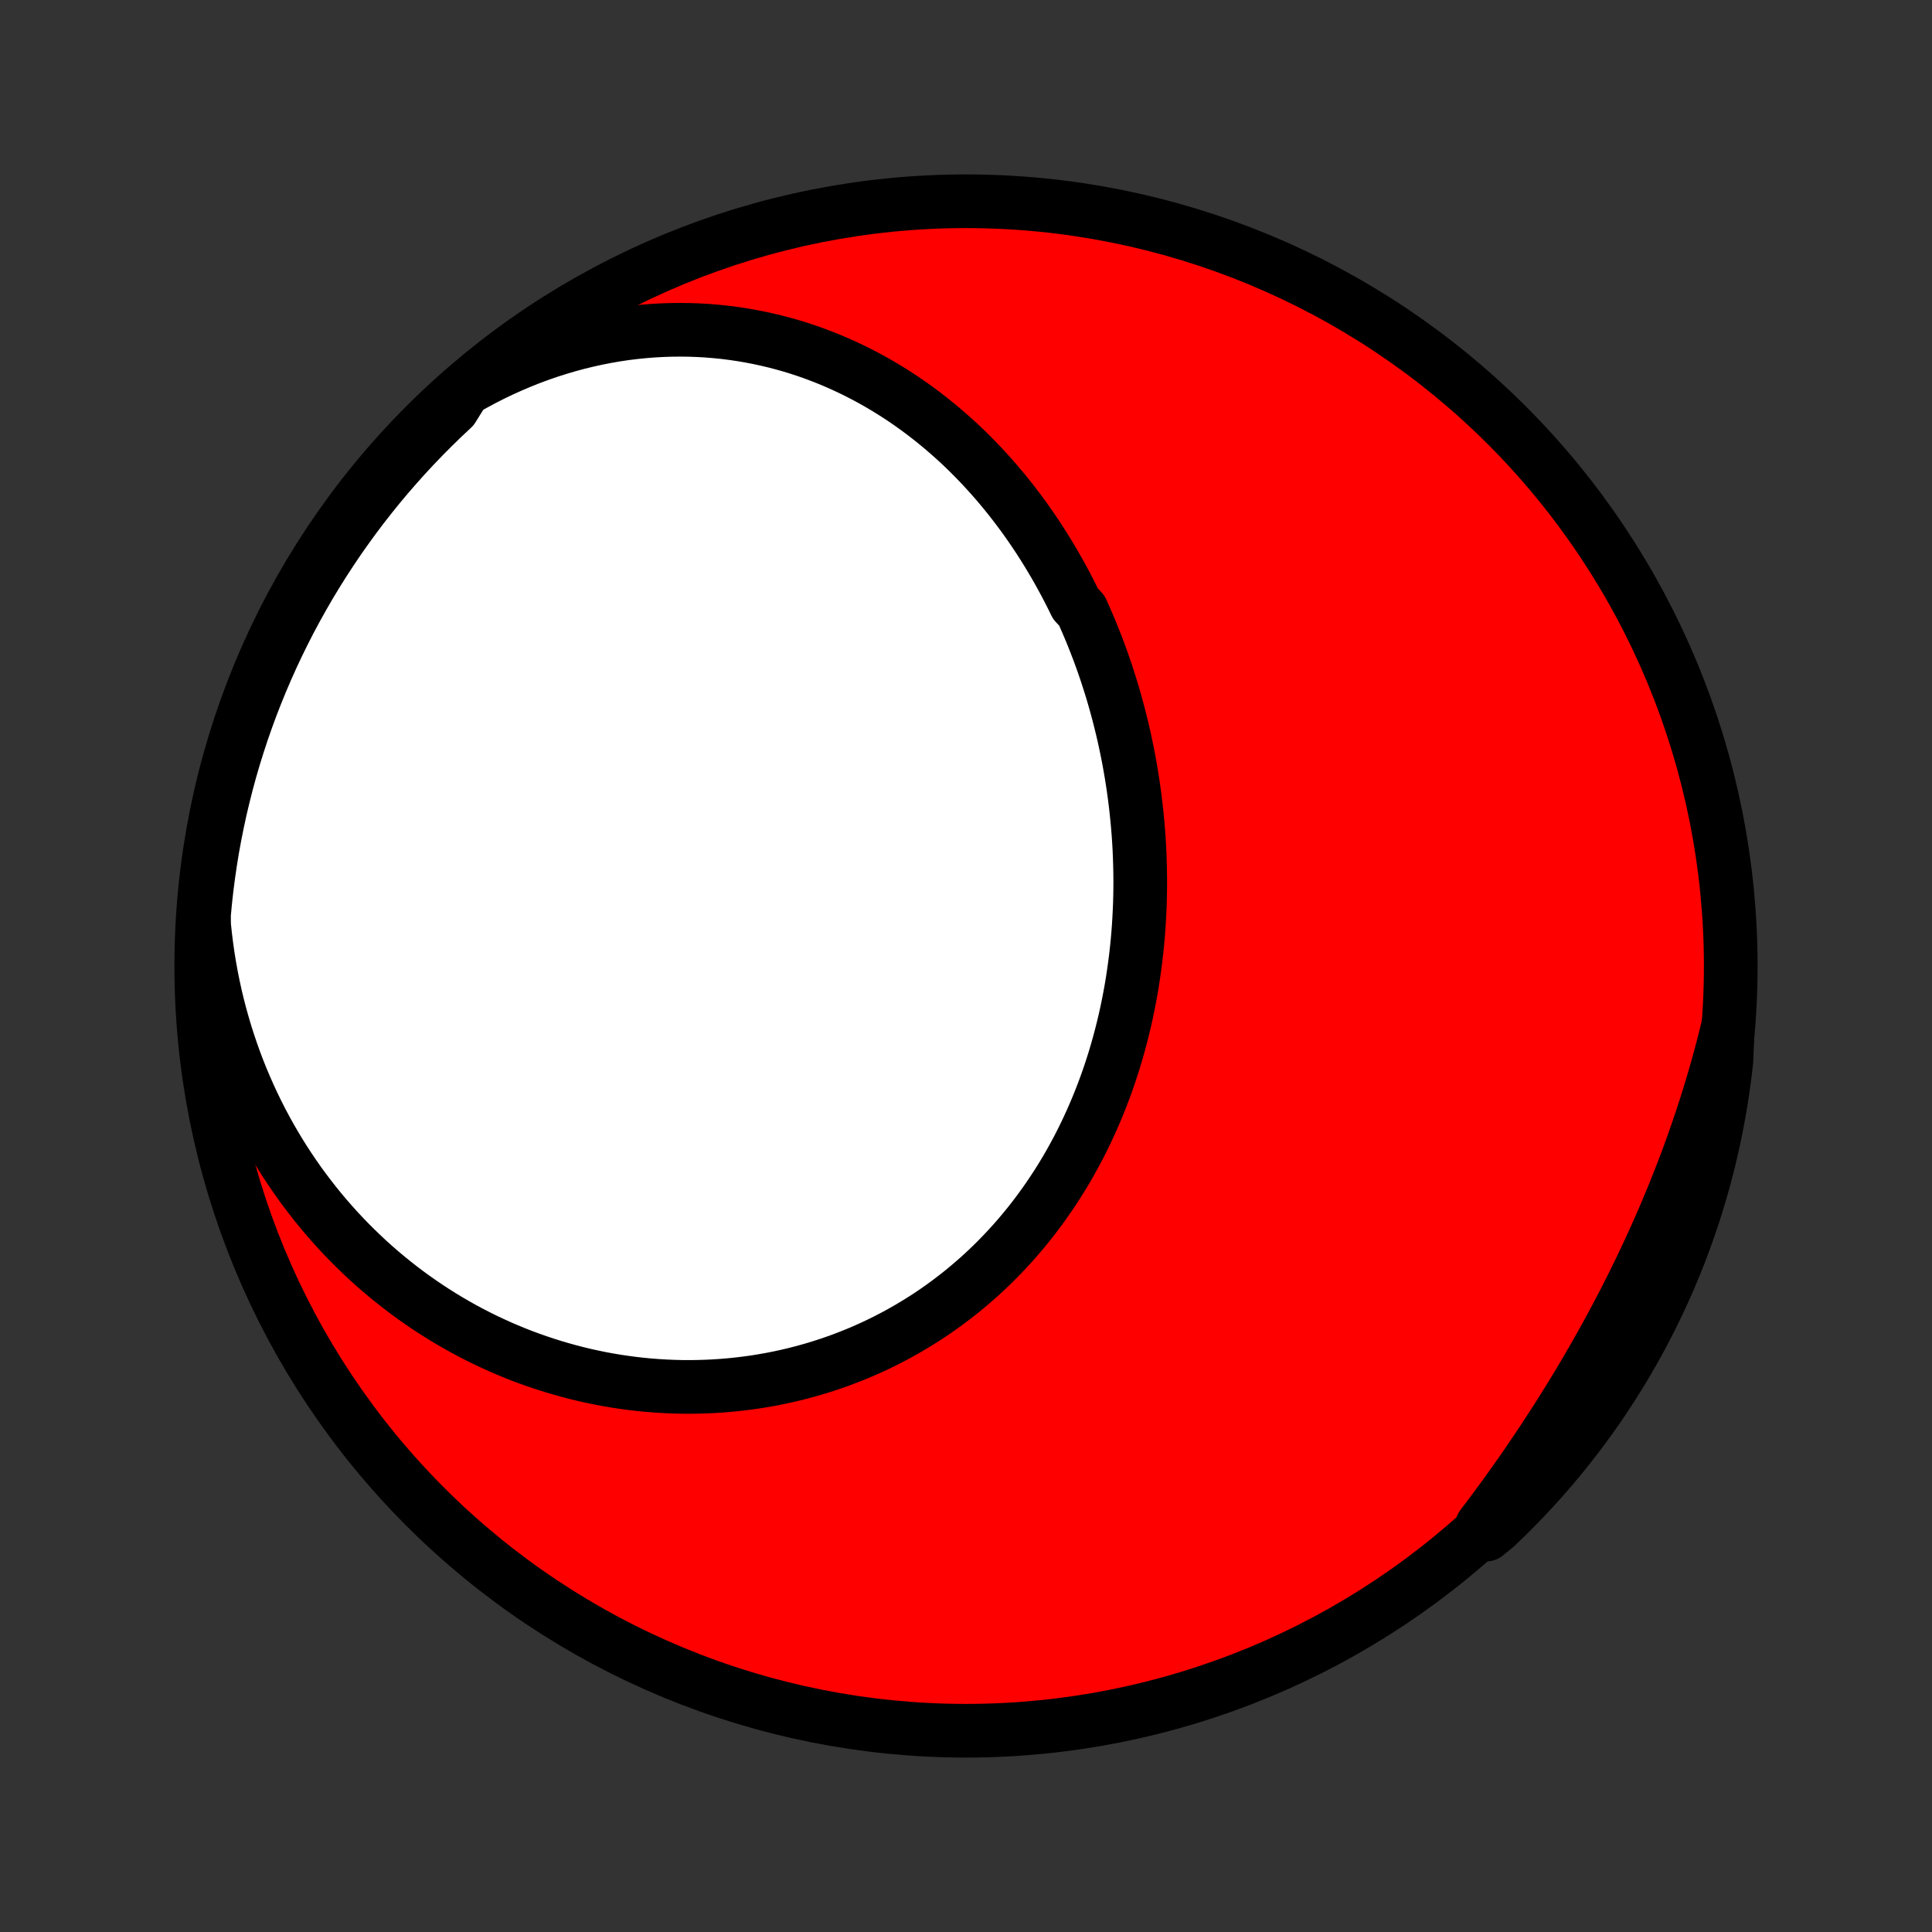 <?xml version="1.0" encoding="utf-8" standalone="no"?>
<!DOCTYPE svg PUBLIC "-//W3C//DTD SVG 1.1//EN"
  "http://www.w3.org/Graphics/SVG/1.1/DTD/svg11.dtd">
<!-- Created with matplotlib (http://matplotlib.org/) -->
<svg height="72pt" version="1.1" viewBox="0 0 72 72" width="72pt" xmlns="http://www.w3.org/2000/svg" xmlns:xlink="http://www.w3.org/1999/xlink">
 <rect x="0" y="0" width="72" height="72" fill="#333333" stroke="none"/>
 <defs>
  <style type="text/css">
*{stroke-linecap:butt;stroke-linejoin:round;}
  </style>
 </defs>
 <g id="figure_1">
  <g id="patch_1">
   <path d="
M0 72
L72 72
L72 0
L0 0
z
" style="fill:none;"/>
  </g>
  <g id="axes_1">
   <g id="PatchCollection_1">
    <defs>
     <path d="
M36 -7.5
C43.558 -7.5 50.808 -10.503 56.153 -15.848
C61.497 -21.192 64.5 -28.442 64.5 -36
C64.5 -43.558 61.497 -50.808 56.153 -56.153
C50.808 -61.497 43.558 -64.5 36 -64.5
C28.442 -64.5 21.192 -61.497 15.848 -56.153
C10.503 -50.808 7.5 -43.558 7.5 -36
C7.5 -28.442 10.503 -21.192 15.848 -15.848
C21.192 -10.503 28.442 -7.5 36 -7.5
z
" id="C0_0_a811fe30f3"/>
     <path d="
M17.295 -57.473
L17.642 -57.669
L17.991 -57.857
L18.343 -58.036
L18.695 -58.205
L19.049 -58.365
L19.404 -58.515
L19.759 -58.657
L20.116 -58.789
L20.472 -58.912
L20.828 -59.025
L21.184 -59.13
L21.54 -59.226
L21.895 -59.312
L22.248 -59.39
L22.601 -59.459
L22.953 -59.52
L23.303 -59.572
L23.651 -59.615
L23.997 -59.65
L24.342 -59.677
L24.684 -59.696
L25.024 -59.707
L25.362 -59.71
L25.697 -59.706
L26.029 -59.694
L26.359 -59.675
L26.685 -59.648
L27.009 -59.615
L27.33 -59.574
L27.647 -59.527
L27.961 -59.473
L28.272 -59.413
L28.58 -59.346
L28.884 -59.274
L29.184 -59.195
L29.482 -59.111
L29.775 -59.021
L30.065 -58.925
L30.352 -58.824
L30.634 -58.717
L30.914 -58.606
L31.189 -58.489
L31.461 -58.368
L31.729 -58.242
L31.994 -58.111
L32.254 -57.976
L32.511 -57.837
L32.765 -57.693
L33.014 -57.545
L33.261 -57.393
L33.503 -57.238
L33.742 -57.078
L33.977 -56.915
L34.208 -56.748
L34.436 -56.578
L34.661 -56.404
L34.882 -56.227
L35.099 -56.047
L35.312 -55.864
L35.523 -55.678
L35.73 -55.489
L35.933 -55.297
L36.133 -55.102
L36.329 -54.904
L36.522 -54.704
L36.712 -54.501
L36.898 -54.296
L37.082 -54.088
L37.261 -53.878
L37.438 -53.666
L37.611 -53.451
L37.781 -53.234
L37.948 -53.015
L38.112 -52.794
L38.273 -52.57
L38.43 -52.345
L38.584 -52.118
L38.736 -51.888
L38.884 -51.657
L39.029 -51.424
L39.171 -51.189
L39.31 -50.953
L39.446 -50.714
L39.579 -50.474
L39.709 -50.233
L39.836 -49.989
L39.96 -49.744
L40.081 -49.497
L40.315 -49.249
L40.427 -48.999
L40.536 -48.748
L40.643 -48.496
L40.746 -48.242
L40.847 -47.986
L40.945 -47.729
L41.04 -47.471
L41.132 -47.211
L41.221 -46.95
L41.307 -46.687
L41.39 -46.424
L41.471 -46.159
L41.548 -45.892
L41.622 -45.625
L41.694 -45.356
L41.762 -45.087
L41.828 -44.816
L41.891 -44.544
L41.95 -44.27
L42.007 -43.996
L42.061 -43.721
L42.111 -43.444
L42.159 -43.167
L42.203 -42.889
L42.245 -42.609
L42.283 -42.329
L42.318 -42.048
L42.35 -41.766
L42.379 -41.483
L42.405 -41.199
L42.428 -40.914
L42.447 -40.629
L42.463 -40.343
L42.475 -40.057
L42.484 -39.769
L42.49 -39.481
L42.493 -39.193
L42.492 -38.904
L42.488 -38.614
L42.48 -38.324
L42.468 -38.034
L42.453 -37.743
L42.435 -37.452
L42.413 -37.161
L42.387 -36.87
L42.357 -36.578
L42.324 -36.287
L42.286 -35.995
L42.245 -35.704
L42.201 -35.412
L42.152 -35.121
L42.099 -34.83
L42.042 -34.54
L41.982 -34.249
L41.917 -33.96
L41.848 -33.67
L41.775 -33.382
L41.698 -33.094
L41.617 -32.807
L41.532 -32.521
L41.442 -32.236
L41.348 -31.952
L41.25 -31.669
L41.147 -31.387
L41.04 -31.107
L40.929 -30.828
L40.813 -30.55
L40.693 -30.275
L40.569 -30.001
L40.44 -29.729
L40.307 -29.458
L40.169 -29.19
L40.026 -28.924
L39.88 -28.66
L39.729 -28.399
L39.573 -28.14
L39.413 -27.884
L39.248 -27.631
L39.079 -27.38
L38.906 -27.132
L38.728 -26.887
L38.546 -26.645
L38.36 -26.407
L38.169 -26.172
L37.974 -25.94
L37.775 -25.712
L37.571 -25.488
L37.364 -25.267
L37.152 -25.05
L36.937 -24.837
L36.717 -24.628
L36.494 -24.423
L36.266 -24.223
L36.035 -24.027
L35.801 -23.835
L35.562 -23.648
L35.321 -23.465
L35.075 -23.287
L34.827 -23.113
L34.575 -22.944
L34.319 -22.781
L34.061 -22.622
L33.8 -22.468
L33.536 -22.319
L33.269 -22.175
L33 -22.036
L32.727 -21.902
L32.453 -21.774
L32.176 -21.651
L31.897 -21.533
L31.615 -21.421
L31.332 -21.313
L31.046 -21.212
L30.759 -21.115
L30.47 -21.024
L30.18 -20.939
L29.887 -20.859
L29.594 -20.784
L29.299 -20.715
L29.003 -20.651
L28.706 -20.593
L28.408 -20.541
L28.109 -20.493
L27.809 -20.452
L27.509 -20.416
L27.208 -20.385
L26.906 -20.36
L26.604 -20.34
L26.302 -20.326
L26 -20.317
L25.698 -20.313
L25.395 -20.315
L25.093 -20.323
L24.791 -20.336
L24.489 -20.354
L24.187 -20.377
L23.886 -20.406
L23.586 -20.44
L23.286 -20.48
L22.987 -20.524
L22.688 -20.574
L22.39 -20.629
L22.094 -20.69
L21.798 -20.755
L21.503 -20.826
L21.21 -20.902
L20.918 -20.983
L20.627 -21.069
L20.337 -21.16
L20.049 -21.256
L19.762 -21.357
L19.476 -21.463
L19.193 -21.574
L18.911 -21.69
L18.63 -21.811
L18.352 -21.938
L18.075 -22.068
L17.801 -22.204
L17.528 -22.345
L17.257 -22.49
L16.989 -22.641
L16.722 -22.796
L16.458 -22.956
L16.196 -23.121
L15.937 -23.29
L15.68 -23.465
L15.425 -23.644
L15.173 -23.828
L14.924 -24.016
L14.677 -24.21
L14.433 -24.408
L14.191 -24.61
L13.953 -24.818
L13.717 -25.03
L13.485 -25.247
L13.256 -25.468
L13.029 -25.694
L12.806 -25.925
L12.586 -26.16
L12.37 -26.4
L12.157 -26.644
L11.948 -26.893
L11.742 -27.147
L11.54 -27.405
L11.341 -27.668
L11.146 -27.935
L10.956 -28.207
L10.769 -28.483
L10.586 -28.764
L10.408 -29.049
L10.234 -29.339
L10.064 -29.633
L9.899 -29.931
L9.738 -30.234
L9.582 -30.541
L9.431 -30.852
L9.284 -31.168
L9.143 -31.488
L9.006 -31.812
L8.875 -32.14
L8.749 -32.472
L8.629 -32.809
L8.514 -33.149
L8.404 -33.494
L8.301 -33.842
L8.203 -34.194
L8.111 -34.55
L8.025 -34.909
L7.946 -35.272
L7.873 -35.639
L7.806 -36.009
L7.746 -36.382
L7.693 -36.759
L7.646 -37.139
L7.606 -37.521
L7.602 -37.907
L7.648 -38.406
L7.703 -38.901
L7.767 -39.395
L7.839 -39.889
L7.919 -40.381
L8.009 -40.871
L8.107 -41.361
L8.213 -41.849
L8.328 -42.334
L8.451 -42.819
L8.582 -43.3
L8.722 -43.78
L8.871 -44.257
L9.027 -44.732
L9.192 -45.204
L9.365 -45.674
L9.546 -46.14
L9.735 -46.603
L9.932 -47.063
L10.137 -47.52
L10.35 -47.973
L10.571 -48.423
L10.799 -48.869
L11.035 -49.31
L11.279 -49.748
L11.53 -50.182
L11.789 -50.611
L12.055 -51.036
L12.329 -51.456
L12.609 -51.872
L12.897 -52.282
L13.192 -52.688
L13.493 -53.089
L13.802 -53.484
L14.117 -53.874
L14.439 -54.259
L14.768 -54.638
L15.103 -55.012
L15.444 -55.379
L15.792 -55.741
L16.146 -56.097
L16.506 -56.447
L16.871 -56.79
z
" id="C0_1_ace869d864"/>
     <path d="
M64.389 -33.708
L64.296 -33.329
L64.199 -32.95
L64.098 -32.571
L63.994 -32.193
L63.886 -31.816
L63.774 -31.439
L63.659 -31.062
L63.54 -30.686
L63.417 -30.311
L63.291 -29.936
L63.162 -29.562
L63.029 -29.188
L62.892 -28.815
L62.752 -28.443
L62.608 -28.071
L62.461 -27.7
L62.311 -27.33
L62.157 -26.961
L62.001 -26.592
L61.84 -26.225
L61.677 -25.858
L61.51 -25.492
L61.34 -25.127
L61.167 -24.763
L60.991 -24.401
L60.812 -24.039
L60.63 -23.678
L60.445 -23.319
L60.257 -22.96
L60.066 -22.603
L59.872 -22.247
L59.675 -21.892
L59.476 -21.539
L59.274 -21.187
L59.069 -20.837
L58.862 -20.488
L58.652 -20.14
L58.439 -19.794
L58.224 -19.449
L58.007 -19.106
L57.787 -18.765
L57.565 -18.425
L57.341 -18.087
L57.114 -17.751
L56.886 -17.416
L56.655 -17.084
L56.422 -16.753
L56.187 -16.424
L55.95 -16.097
L55.71 -15.772
L55.469 -15.449
L55.226 -15.129
L55.383 -14.81
L55.745 -15.107
L56.101 -15.448
L56.45 -15.796
L56.794 -16.15
L57.131 -16.51
L57.461 -16.875
L57.785 -17.247
L58.103 -17.625
L58.413 -18.008
L58.717 -18.396
L59.014 -18.79
L59.304 -19.189
L59.587 -19.593
L59.862 -20.003
L60.131 -20.417
L60.392 -20.835
L60.645 -21.259
L60.891 -21.687
L61.13 -22.119
L61.36 -22.556
L61.584 -22.996
L61.799 -23.441
L62.006 -23.889
L62.206 -24.341
L62.397 -24.797
L62.581 -25.256
L62.756 -25.718
L62.923 -26.184
L63.082 -26.652
L63.233 -27.124
L63.376 -27.598
L63.51 -28.074
L63.636 -28.553
L63.753 -29.034
L63.862 -29.518
L63.962 -30.003
L64.054 -30.49
L64.138 -30.979
L64.212 -31.47
L64.279 -31.961
L64.336 -32.454
z
" id="C0_2_d08c6dcc9b"/>
    </defs>
    <g clip-path="url(#p1bffca34e9)">
     <use style="fill:#ff0000;stroke:#000000;stroke-width:2.0;" x="0.0" xlink:href="#C0_0_a811fe30f3" y="72.0"/>
    </g>
    <g clip-path="url(#p1bffca34e9)">
     <use style="fill:#ffffff;stroke:#000000;stroke-width:2.0;" x="0.0" xlink:href="#C0_1_ace869d864" y="72.0"/>
    </g>
    <g clip-path="url(#p1bffca34e9)">
     <use style="fill:#ffffff;stroke:#000000;stroke-width:2.0;" x="0.0" xlink:href="#C0_2_d08c6dcc9b" y="72.0"/>
    </g>
   </g>
  </g>
 </g>
 <defs>
  <clipPath id="p1bffca34e9">
   <rect height="72.0" width="72.0" x="0.0" y="0.0"/>
  </clipPath>
 </defs>
</svg>
